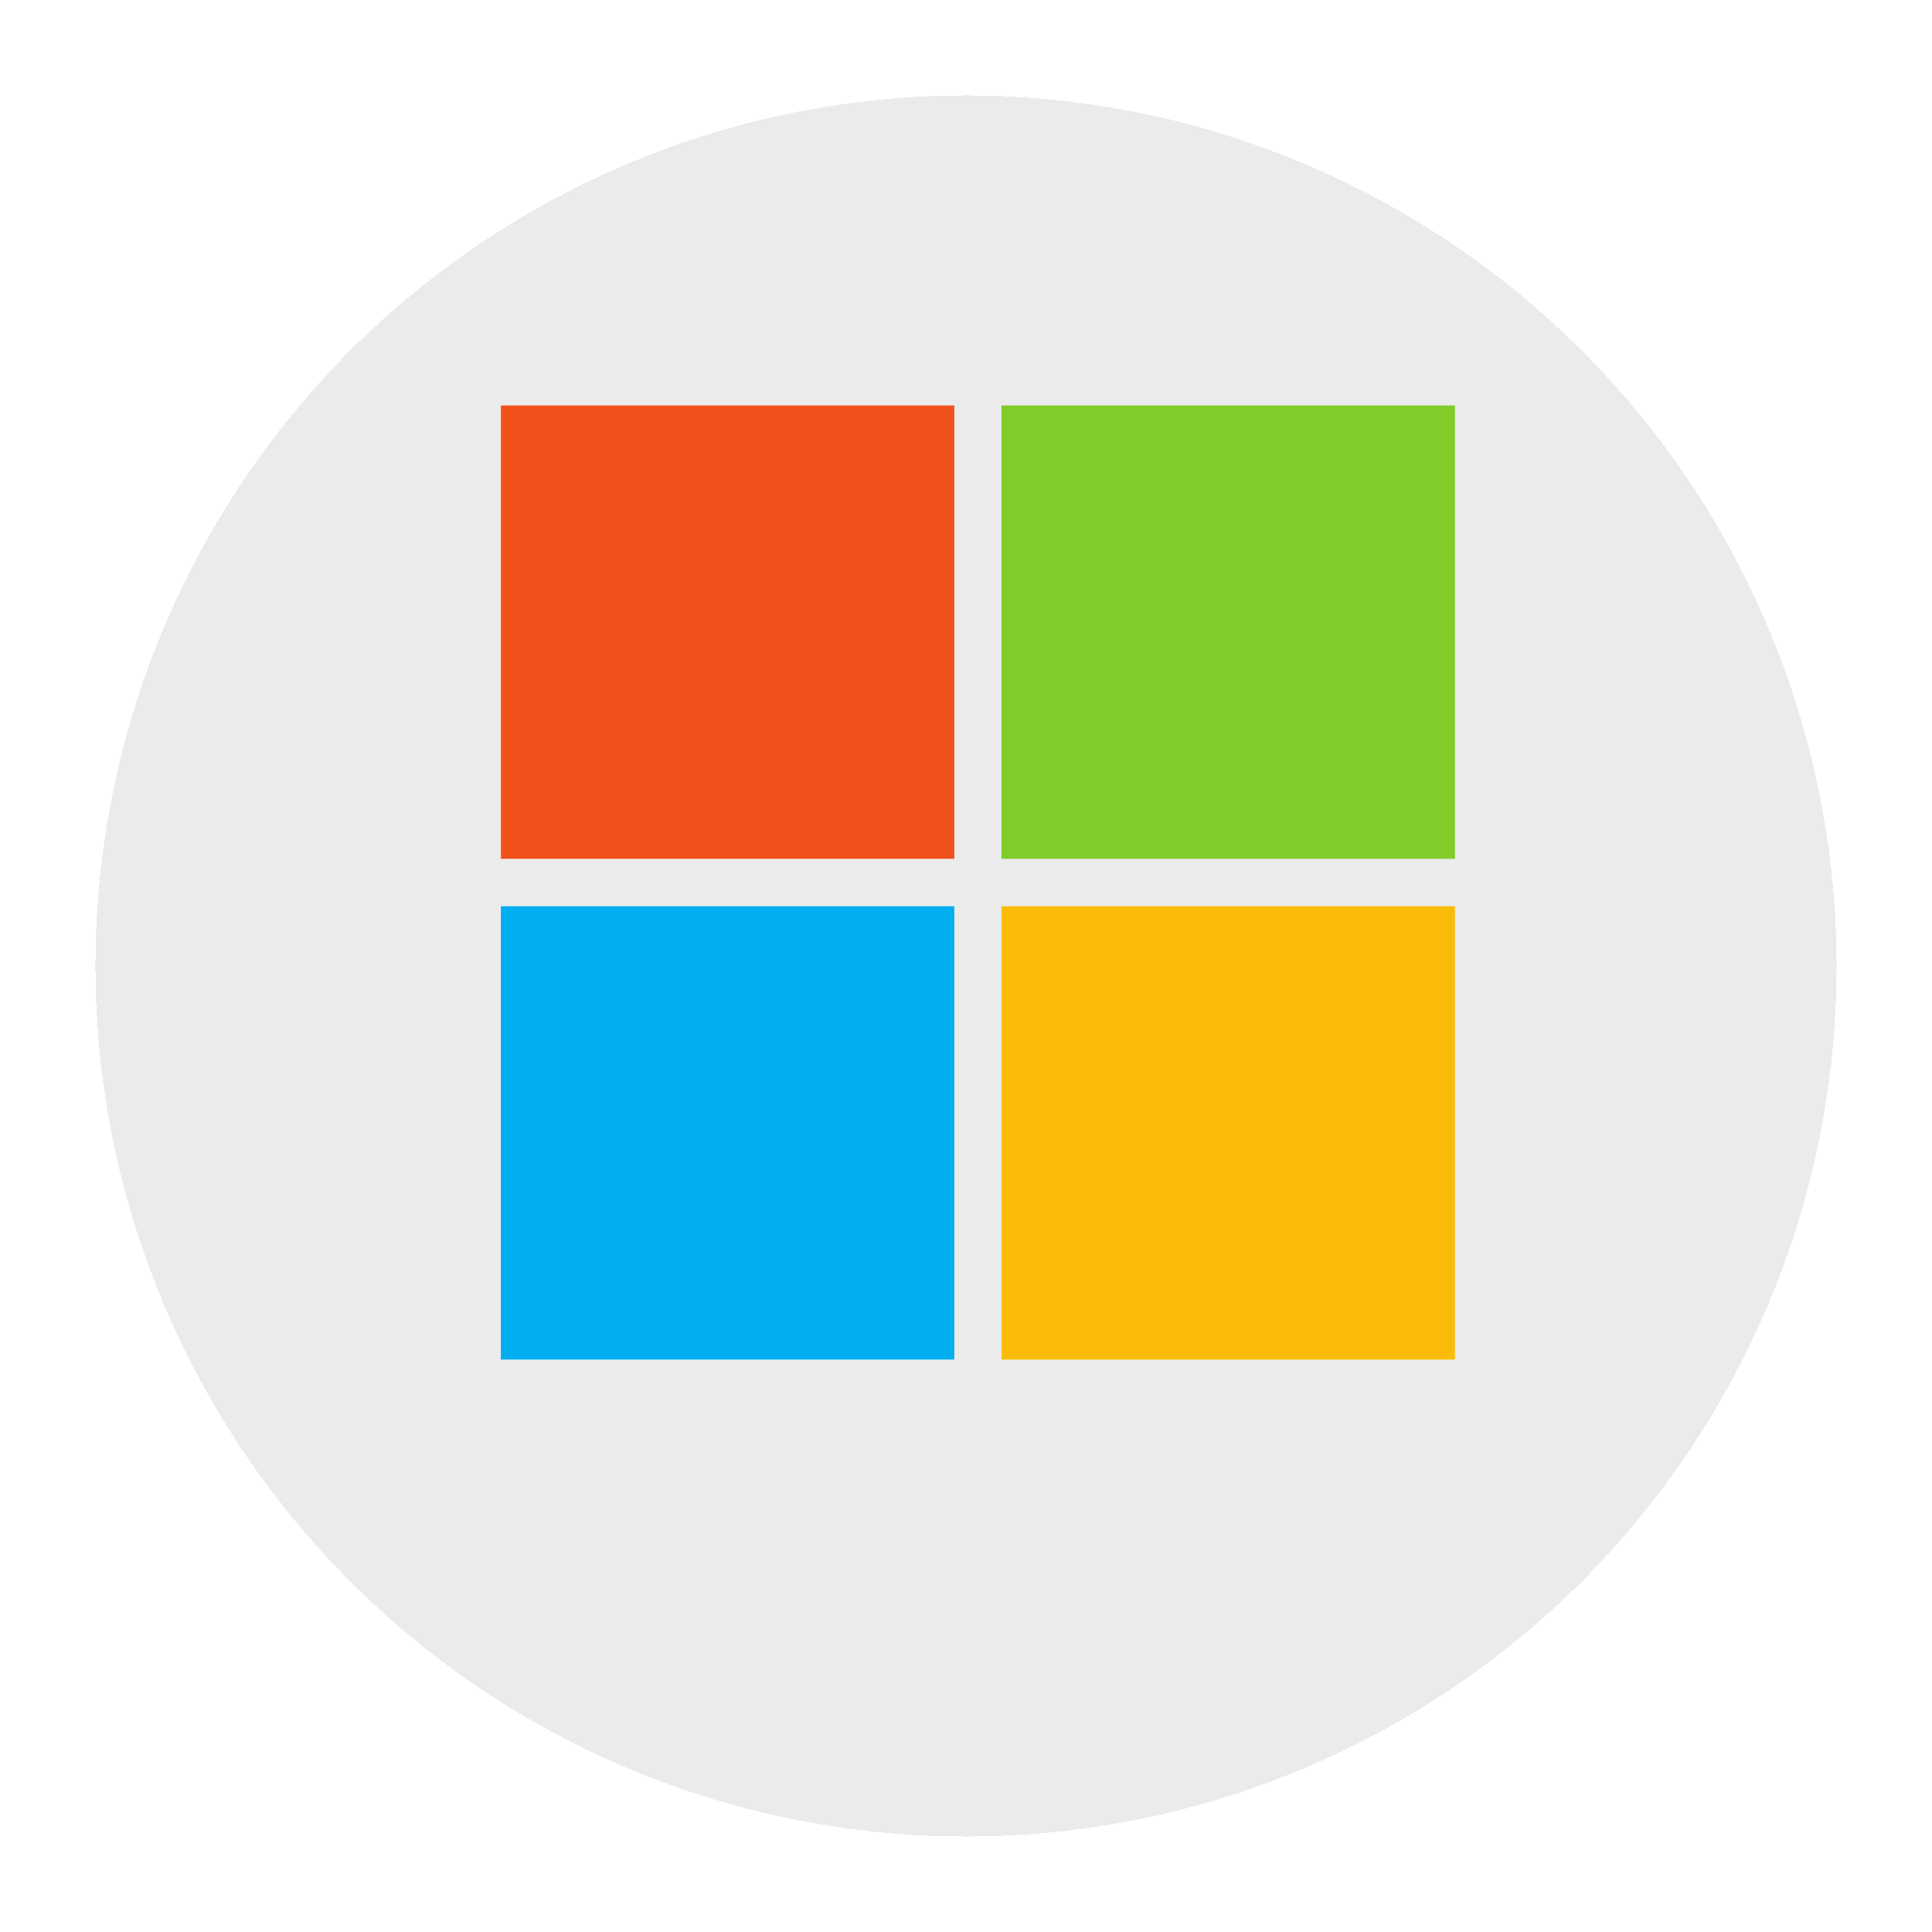 <svg width="81" height="81" viewBox="0 0 81 81" fill="none" xmlns="http://www.w3.org/2000/svg">
<g filter="url(#filter0_bd_1043_3083)">
<circle cx="40.5" cy="36.5" r="36.5" fill="#D9D9D9" fill-opacity="0.5" shape-rendering="crispEdges"/>
</g>
<g clip-path="url(#clip0_1043_3083)">
<path d="M40.009 36.006H21V17H40.009V36.006Z" fill="#F1511B"/>
<path d="M61 36.006H41.989V17H60.998V36.006H61Z" fill="#80CC28"/>
<path d="M40.009 57H21V37.994H40.009V57Z" fill="#00ADEF"/>
<path d="M61 57H41.989V37.994H60.998V57H61Z" fill="#FBBC09"/>
</g>
<defs>
<filter id="filter0_bd_1043_3083" x="0" y="-4" width="81" height="85" filterUnits="userSpaceOnUse" color-interpolation-filters="sRGB">
<feFlood flood-opacity="0" result="BackgroundImageFix"/>
<feGaussianBlur in="BackgroundImageFix" stdDeviation="2"/>
<feComposite in2="SourceAlpha" operator="in" result="effect1_backgroundBlur_1043_3083"/>
<feColorMatrix in="SourceAlpha" type="matrix" values="0 0 0 0 0 0 0 0 0 0 0 0 0 0 0 0 0 0 127 0" result="hardAlpha"/>
<feOffset dy="4"/>
<feGaussianBlur stdDeviation="2"/>
<feComposite in2="hardAlpha" operator="out"/>
<feColorMatrix type="matrix" values="0 0 0 0 0.367 0 0 0 0 0.356 0 0 0 0 0.351 0 0 0 0.1 0"/>
<feBlend mode="normal" in2="effect1_backgroundBlur_1043_3083" result="effect2_dropShadow_1043_3083"/>
<feBlend mode="normal" in="SourceGraphic" in2="effect2_dropShadow_1043_3083" result="shape"/>
</filter>
<clipPath id="clip0_1043_3083">
<rect width="40" height="40" fill="white" transform="translate(21 17)"/>
</clipPath>
</defs>
</svg>
